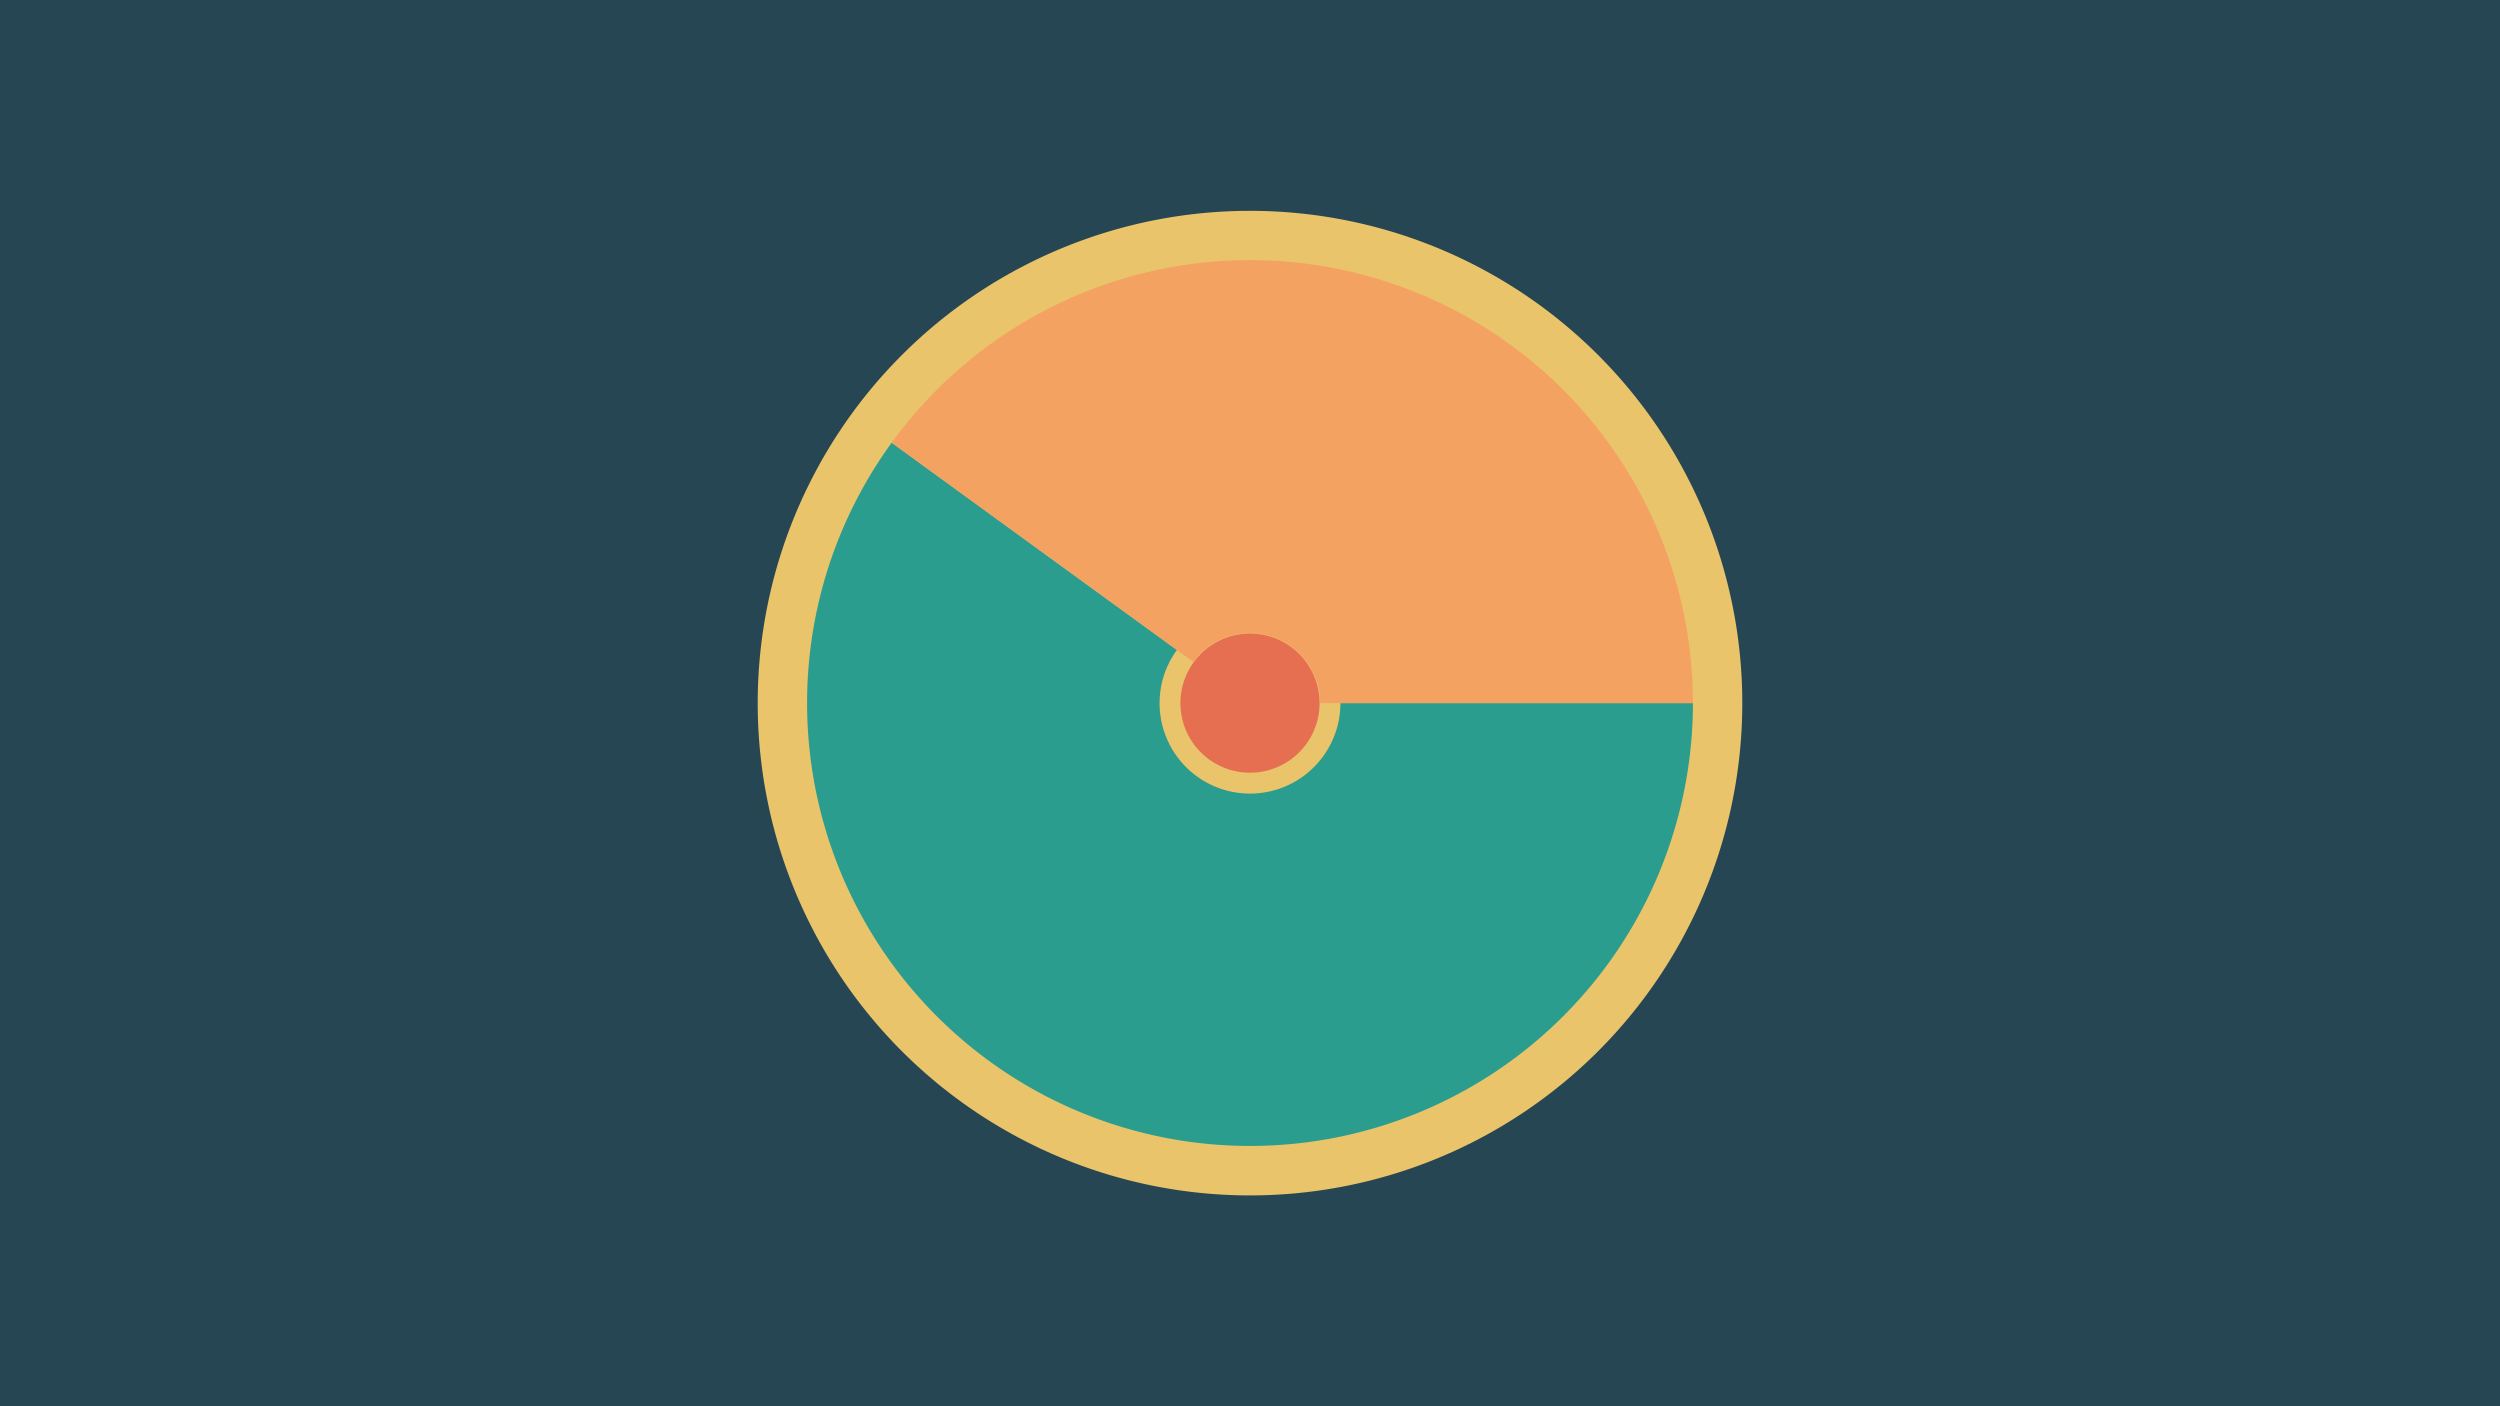 <svg width="1200" height="675" viewBox="-500 -500 1200 675" xmlns="http://www.w3.org/2000/svg"><title>18897-9831867779</title><path d="M-500-500h1200v675h-1200z" fill="#264653"/><path d="M336.3-162.5a236.3 236.3 0 1 1-472.6 0 236.3 236.3 0 1 1 472.6 0z" fill="#e9c46a"/><path d="M312.6-162.5a212.6 212.6 0 1 1-384.6-125l136.9 99.5a43.4 43.4 0 1 0 78.5 25.5z" fill="#2a9d8f"/><path d="M-72-287.5a212.6 212.6 0 0 1 384.6 125l-178.9 0a33.7 33.7 0 0 0-60.9-19.8z" fill="#f4a261"/><path d="M133.4-162.5a33.4 33.4 0 1 1-66.8 0 33.4 33.4 0 1 1 66.8 0z" fill="#e76f51"/></svg>